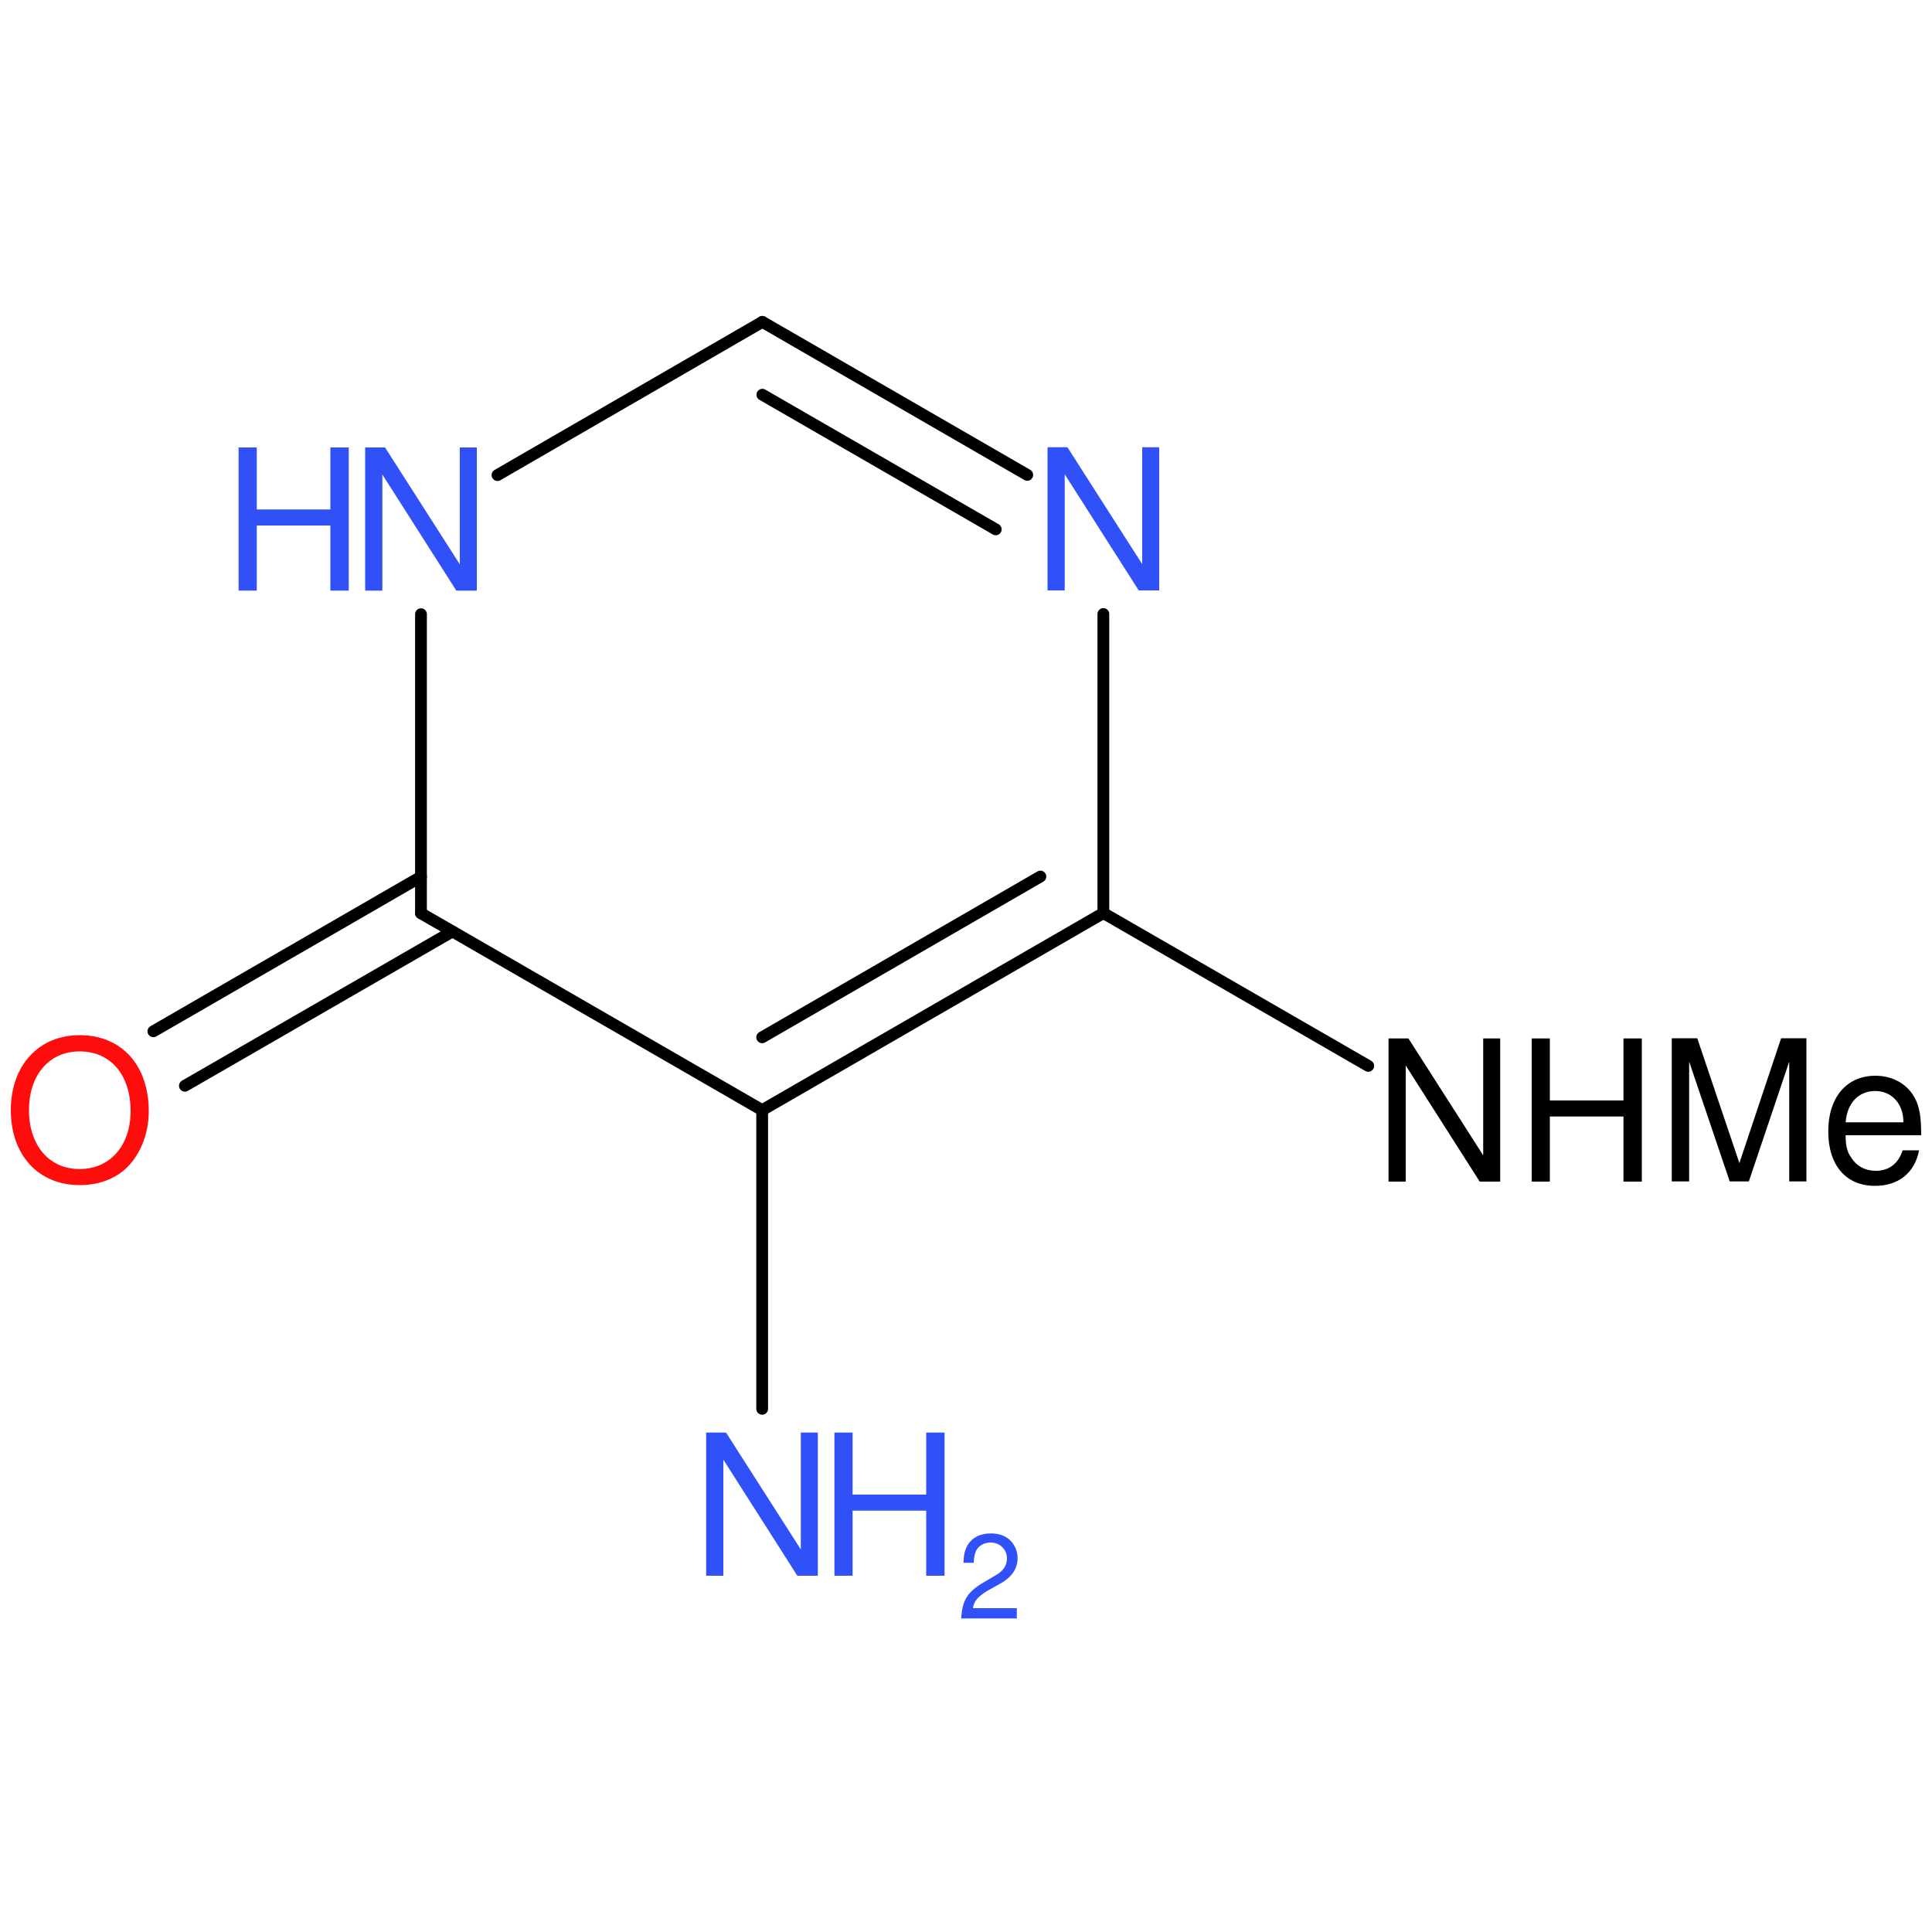 <?xml version='1.0' encoding='UTF-8'?>
<!DOCTYPE svg PUBLIC "-//W3C//DTD SVG 1.1//EN" "http://www.w3.org/Graphics/SVG/1.1/DTD/svg11.dtd">
<svg version='1.2' xmlns='http://www.w3.org/2000/svg' xmlns:xlink='http://www.w3.org/1999/xlink' width='100.0mm' height='100.0mm' viewBox='0 0 100.0 100.0'>
  <desc>Generated by the Chemistry Development Kit (http://github.com/cdk)</desc>
  <g stroke-linecap='round' stroke-linejoin='round' stroke='#000000' stroke-width='.61' fill='#3050F8'>
    <rect x='.0' y='.0' width='100.0' height='100.0' fill='none' stroke='none'/>
    <g id='mol1' class='mol'>
      <line id='mol1bnd2' class='bond' x1='70.82' y1='55.17' x2='57.11' y2='47.26'/>
      <g id='mol1bnd3' class='bond'>
        <line x1='39.45' y1='57.46' x2='57.11' y2='47.26'/>
        <line x1='39.45' y1='53.69' x2='53.85' y2='45.37'/>
      </g>
      <line id='mol1bnd4' class='bond' x1='39.45' y1='57.46' x2='21.79' y2='47.27'/>
      <g id='mol1bnd5' class='bond'>
        <line x1='23.42' y1='48.21' x2='9.57' y2='56.2'/>
        <line x1='21.79' y1='45.38' x2='7.94' y2='53.38'/>
      </g>
      <line id='mol1bnd6' class='bond' x1='21.79' y1='47.27' x2='21.79' y2='31.79'/>
      <line id='mol1bnd7' class='bond' x1='25.75' y1='24.59' x2='39.46' y2='16.66'/>
      <g id='mol1bnd8' class='bond'>
        <line x1='53.17' y1='24.58' x2='39.46' y2='16.66'/>
        <line x1='51.54' y1='27.4' x2='39.46' y2='20.43'/>
      </g>
      <line id='mol1bnd9' class='bond' x1='57.11' y1='47.26' x2='57.11' y2='31.78'/>
      <line id='mol1bnd10' class='bond' x1='39.45' y1='57.46' x2='39.45' y2='72.92'/>
      <path id='mol1atm2' class='atom' d='M77.66 53.75h-.89v6.05l-3.87 -6.05h-1.03v7.41h.89v-6.01l3.83 6.01h1.06v-7.41zM84.03 57.79v3.37h.95v-7.41h-.95v3.21h-3.81v-3.21h-.94v7.41h.94v-3.37h3.81zM90.52 61.15l2.09 -6.2v6.2h.89v-7.41h-1.31l-2.16 6.46l-2.18 -6.46h-1.32v7.41h.9v-6.2l2.1 6.2h.99zM99.44 58.77c.0 -.81 -.06 -1.29 -.22 -1.7c-.34 -.87 -1.16 -1.39 -2.15 -1.39c-1.49 .0 -2.44 1.12 -2.44 2.88c.0 1.76 .92 2.82 2.42 2.82c1.22 .0 2.06 -.68 2.28 -1.84h-.85c-.23 .7 -.71 1.06 -1.39 1.06c-.54 .0 -1.0 -.24 -1.28 -.7c-.21 -.29 -.28 -.6 -.28 -1.14h3.92zM95.53 58.09c.07 -.99 .67 -1.62 1.53 -1.62c.87 .0 1.46 .67 1.46 1.62h-2.99z' stroke='none' fill='#000000'/>
      <path id='mol1atm6' class='atom' d='M4.12 53.58c-2.12 .0 -3.56 1.57 -3.56 3.88c.0 2.33 1.43 3.88 3.56 3.88c.92 .0 1.7 -.27 2.31 -.78c.79 -.68 1.27 -1.83 1.27 -3.04c.0 -2.38 -1.4 -3.94 -3.58 -3.94zM4.12 54.42c1.6 .0 2.64 1.21 2.64 3.09c.0 1.78 -1.06 3.0 -2.64 3.0c-1.57 .0 -2.62 -1.22 -2.62 -3.05c.0 -1.82 1.05 -3.04 2.62 -3.04z' stroke='none' fill='#FF0D0D'/>
      <g id='mol1atm7' class='atom'>
        <path d='M24.69 23.16h-.89v6.05l-3.87 -6.05h-1.03v7.41h.89v-6.01l3.83 6.01h1.06v-7.41z' stroke='none'/>
        <path d='M17.1 27.2v3.37h.95v-7.41h-.95v3.21h-3.81v-3.21h-.94v7.41h.94v-3.37h3.81z' stroke='none'/>
      </g>
      <path id='mol1atm9' class='atom' d='M60.01 23.15h-.89v6.05l-3.87 -6.05h-1.03v7.41h.89v-6.01l3.83 6.01h1.06v-7.41z' stroke='none'/>
      <g id='mol1atm10' class='atom'>
        <path d='M42.34 74.15h-.89v6.05l-3.87 -6.05h-1.03v7.41h.89v-6.01l3.83 6.01h1.06v-7.41z' stroke='none'/>
        <path d='M47.94 78.19v3.37h.95v-7.41h-.95v3.21h-3.81v-3.21h-.94v7.41h.94v-3.37h3.81z' stroke='none'/>
        <path d='M52.63 83.24h-2.27c.05 -.37 .25 -.6 .78 -.92l.61 -.34c.61 -.33 .92 -.78 .92 -1.33c.0 -.37 -.15 -.7 -.4 -.94c-.26 -.23 -.57 -.34 -.98 -.34c-.55 .0 -.95 .2 -1.19 .58c-.15 .23 -.22 .51 -.23 .94h.53c.01 -.29 .05 -.47 .12 -.62c.14 -.27 .42 -.43 .75 -.43c.48 .0 .85 .35 .85 .83c.0 .35 -.2 .66 -.59 .87l-.56 .33c-.9 .52 -1.16 .94 -1.22 1.9h2.88v-.52z' stroke='none'/>
      </g>
    </g>
  </g>
</svg>
